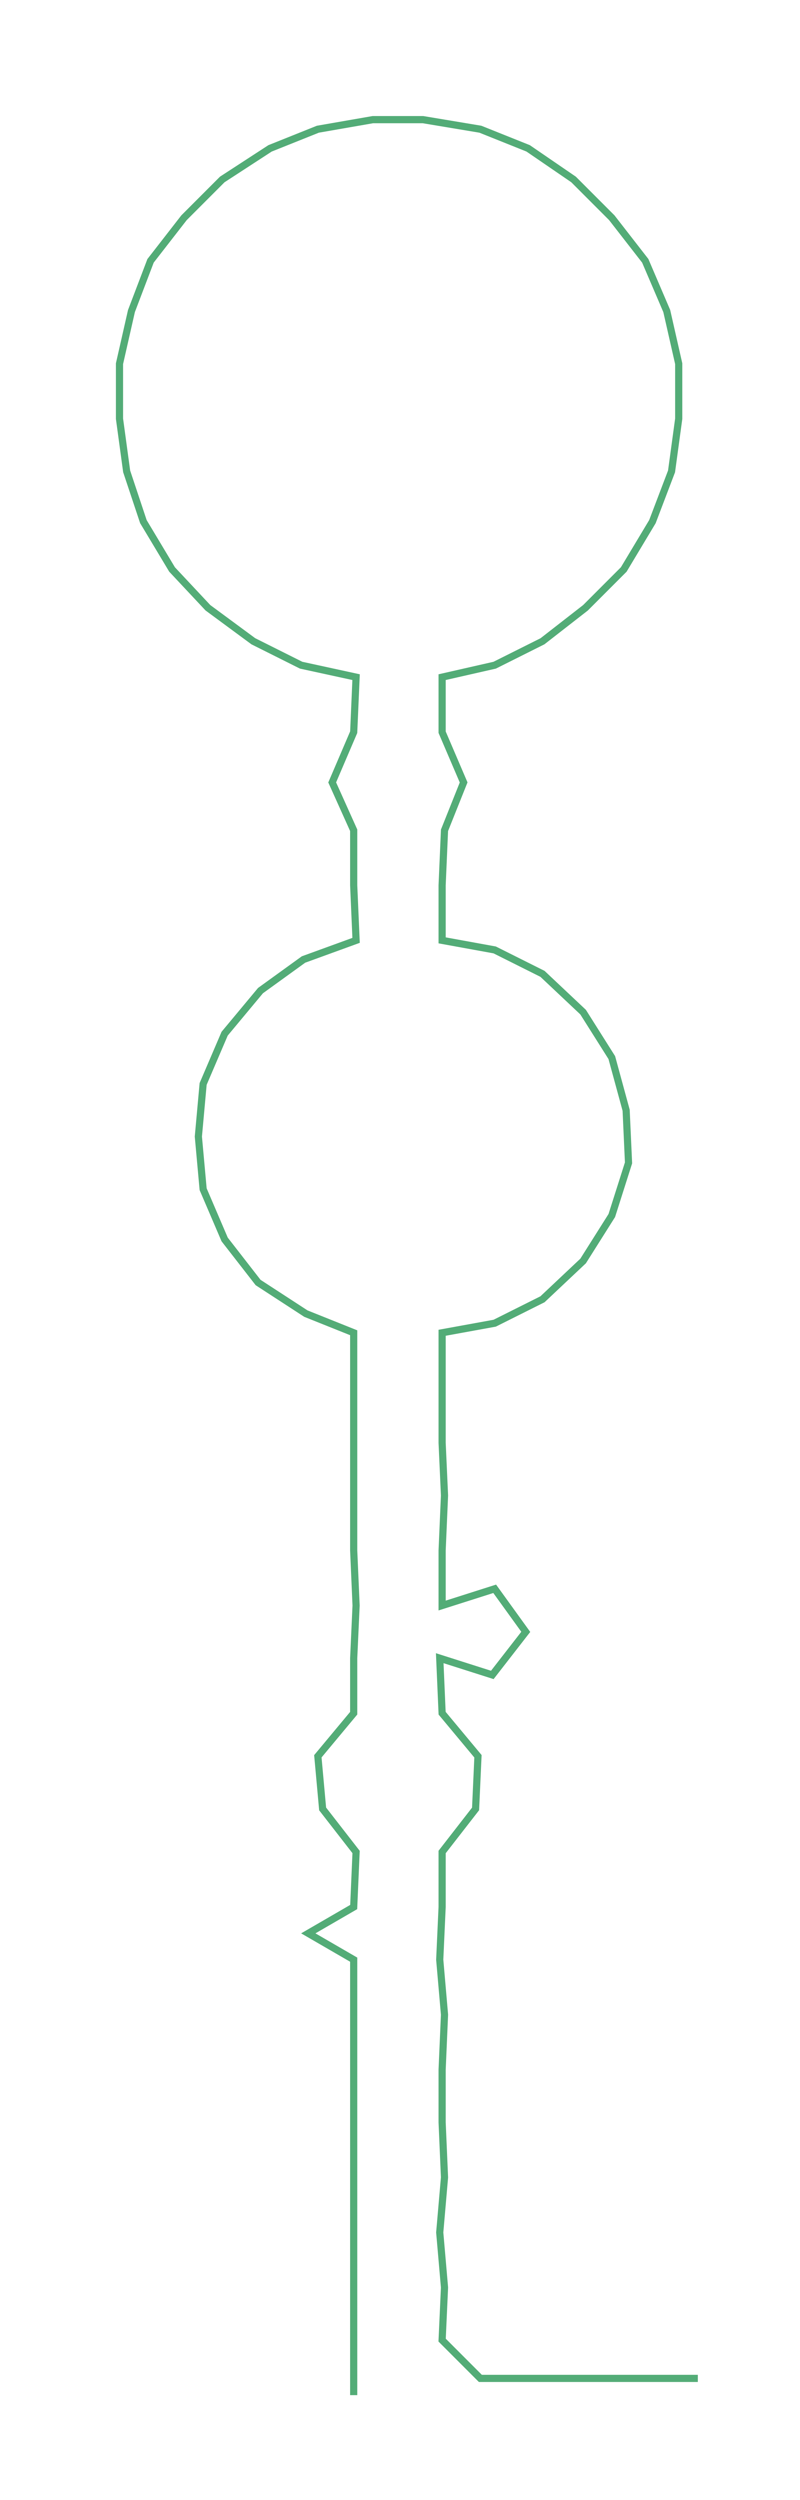 <ns0:svg xmlns:ns0="http://www.w3.org/2000/svg" width="96.123px" height="300px" viewBox="0 0 334.75 1044.75"><ns0:path style="stroke:#53ac77;stroke-width:3px;fill:none;" d="M148 1001 L148 1001 L148 978 L148 956 L148 933 L148 910 L148 887 L148 865 L148 842 L148 819 L129 808 L148 797 L149 774 L135 756 L133 734 L148 716 L148 693 L149 671 L148 648 L148 625 L148 603 L148 580 L148 557 L128 549 L108 536 L94 518 L85 497 L83 475 L85 453 L94 432 L109 414 L127 401 L149 393 L148 370 L148 347 L139 327 L148 306 L149 283 L126 278 L106 268 L87 254 L72 238 L60 218 L53 197 L50 175 L50 152 L55 130 L63 109 L77 91 L93 75 L113 62 L133 54 L156 50 L177 50 L201 54 L221 62 L240 75 L256 91 L270 109 L279 130 L284 152 L284 175 L281 197 L273 218 L261 238 L245 254 L227 268 L207 278 L185 283 L185 306 L194 327 L186 347 L185 370 L185 393 L207 397 L227 407 L244 423 L256 442 L262 464 L263 486 L256 508 L244 527 L227 543 L207 553 L185 557 L185 580 L185 603 L186 625 L185 648 L185 671 L207 664 L220 682 L206 700 L184 693 L185 716 L200 734 L199 756 L185 774 L185 797 L184 819 L186 842 L185 865 L185 887 L186 910 L184 933 L186 956 L185 978 L201 994 L224 994 L246 994 L269 994 L292 994" /></ns0:svg>